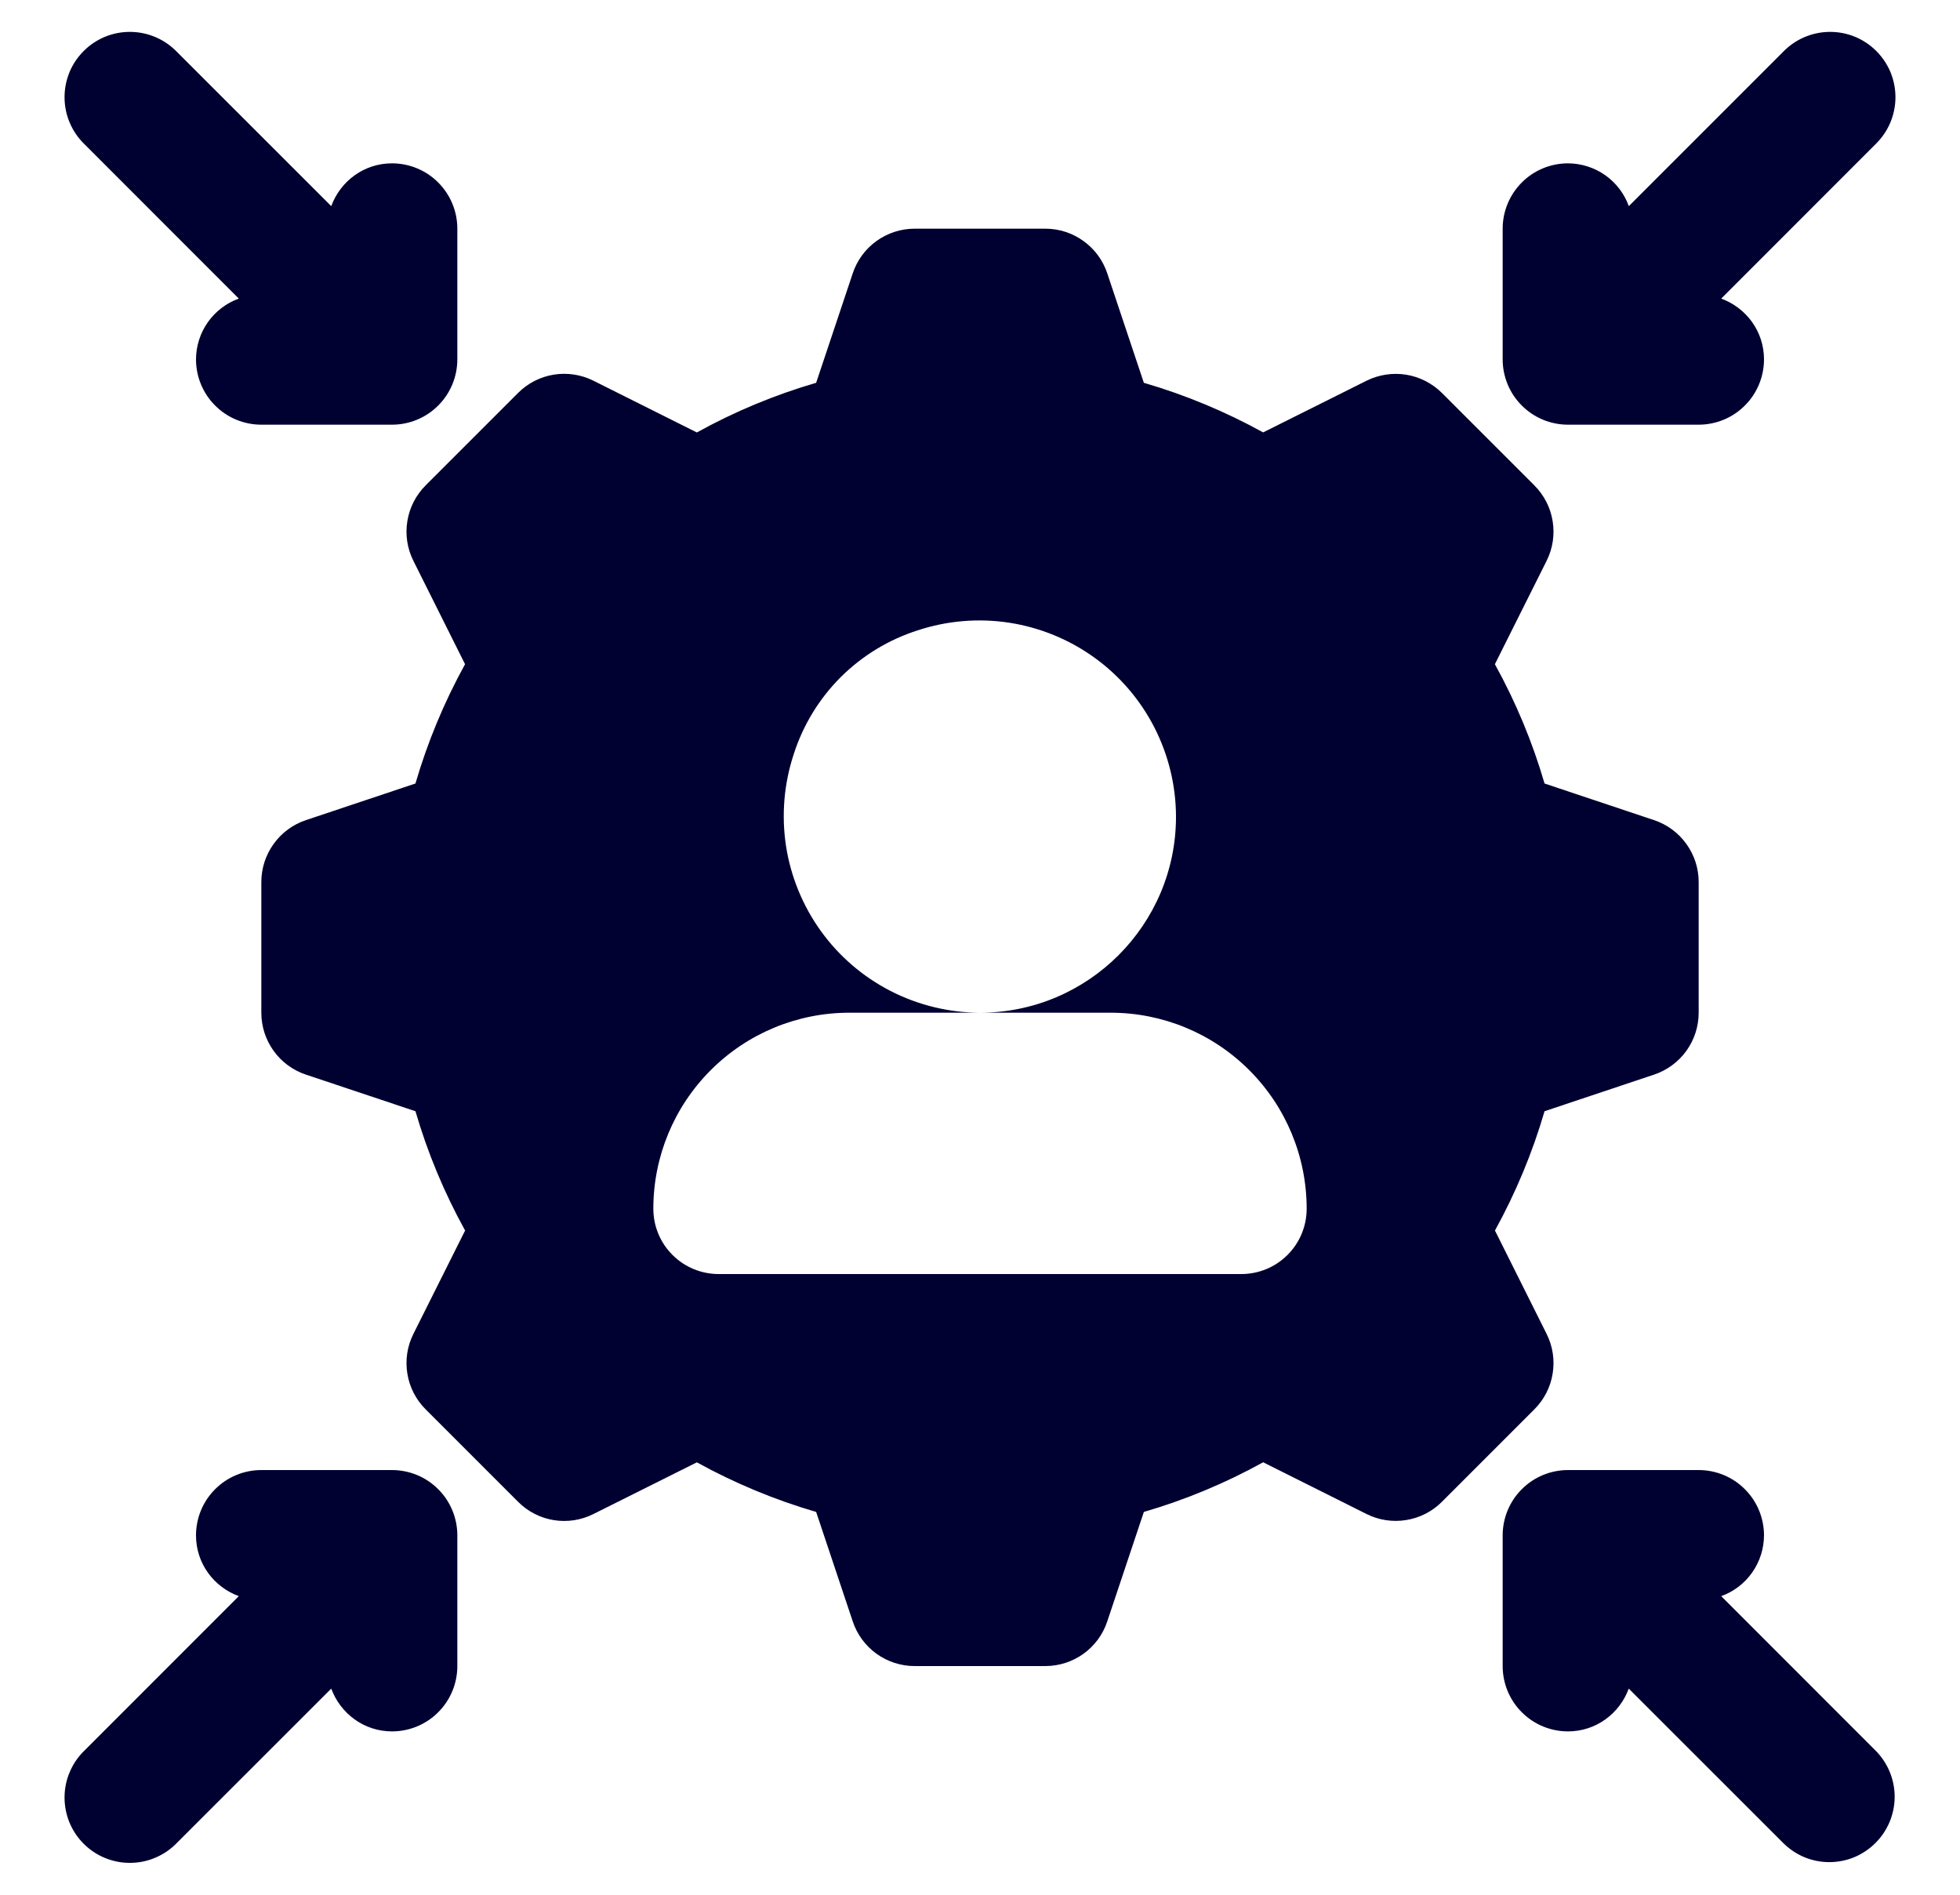 <svg width="30" height="29" viewBox="0 0 30 29" fill="none" xmlns="http://www.w3.org/2000/svg">
<g id="Group">
<path id="Vector" d="M24 6.5H26C26.265 6.5 26.52 6.395 26.707 6.207C26.895 6.02 27 5.765 27 5.5C27 5.07 26.726 4.71 26.345 4.57L28.707 2.207C28.802 2.115 28.879 2.004 28.931 1.882C28.983 1.76 29.011 1.629 29.012 1.496C29.013 1.364 28.988 1.232 28.938 1.109C28.887 0.986 28.813 0.875 28.719 0.781C28.625 0.687 28.514 0.613 28.391 0.562C28.268 0.512 28.136 0.487 28.004 0.488C27.871 0.489 27.74 0.517 27.618 0.569C27.496 0.621 27.385 0.698 27.293 0.793L24.931 3.155C24.862 2.964 24.735 2.798 24.569 2.681C24.402 2.564 24.204 2.501 24 2.5C23.735 2.5 23.48 2.605 23.293 2.793C23.105 2.981 23 3.235 23 3.5V5.5C23 5.765 23.105 6.02 23.293 6.207C23.48 6.395 23.735 6.5 24 6.5ZM3.655 4.57C3.464 4.639 3.298 4.766 3.181 4.932C3.064 5.098 3.001 5.297 3 5.5C3 5.765 3.105 6.02 3.293 6.207C3.48 6.395 3.735 6.5 4 6.5H6C6.265 6.5 6.52 6.395 6.707 6.207C6.895 6.02 7 5.765 7 5.5V3.5C7 3.235 6.895 2.981 6.707 2.793C6.52 2.605 6.265 2.5 6 2.5C5.57 2.5 5.21 2.774 5.07 3.155L2.707 0.793C2.615 0.698 2.504 0.621 2.382 0.569C2.26 0.517 2.129 0.489 1.996 0.488C1.864 0.487 1.732 0.512 1.609 0.562C1.486 0.613 1.374 0.687 1.281 0.781C1.187 0.875 1.112 0.986 1.062 1.109C1.012 1.232 0.987 1.364 0.988 1.496C0.989 1.629 1.016 1.76 1.069 1.882C1.121 2.004 1.197 2.115 1.293 2.207L3.655 4.57ZM26.345 24.43C26.536 24.361 26.702 24.235 26.819 24.068C26.936 23.902 26.999 23.704 27 23.5C27 23.235 26.895 22.98 26.707 22.793C26.52 22.605 26.265 22.5 26 22.5H24C23.735 22.5 23.48 22.605 23.293 22.793C23.105 22.98 23 23.235 23 23.5V25.5C23 25.765 23.105 26.02 23.293 26.207C23.48 26.395 23.735 26.5 24 26.5C24.43 26.5 24.79 26.226 24.93 25.845L27.293 28.207C27.386 28.3 27.496 28.374 27.617 28.425C27.738 28.475 27.869 28.501 28 28.501C28.131 28.501 28.262 28.475 28.383 28.425C28.504 28.374 28.614 28.3 28.707 28.207C28.894 28.02 29 27.765 29 27.5C29 27.235 28.894 26.981 28.707 26.793L26.345 24.43ZM6 22.5H4C3.735 22.5 3.48 22.605 3.293 22.793C3.105 22.98 3 23.235 3 23.5C3 23.93 3.274 24.29 3.655 24.43L1.293 26.793C1.197 26.885 1.121 26.996 1.069 27.118C1.016 27.24 0.989 27.371 0.988 27.504C0.987 27.637 1.012 27.768 1.062 27.891C1.112 28.014 1.187 28.126 1.281 28.22C1.374 28.313 1.486 28.388 1.609 28.438C1.732 28.488 1.864 28.514 1.996 28.512C2.129 28.511 2.26 28.484 2.382 28.431C2.504 28.379 2.615 28.303 2.707 28.207L5.07 25.845C5.21 26.225 5.57 26.5 6 26.5C6.265 26.5 6.52 26.395 6.707 26.207C6.895 26.02 7 25.765 7 25.5V23.5C7 23.235 6.895 22.98 6.707 22.793C6.52 22.605 6.265 22.5 6 22.5ZM23.673 20.417L22.882 18.834C23.202 18.253 23.456 17.642 23.641 17.008L25.316 16.448C25.515 16.382 25.688 16.255 25.811 16.085C25.934 15.914 26 15.71 26 15.5V13.5C26 13.29 25.934 13.086 25.811 12.916C25.688 12.745 25.515 12.618 25.316 12.552L23.641 11.992C23.456 11.357 23.201 10.745 22.881 10.166L23.673 8.583C23.767 8.395 23.799 8.183 23.765 7.976C23.732 7.769 23.633 7.577 23.485 7.429L22.071 6.015C21.922 5.867 21.731 5.769 21.524 5.735C21.317 5.702 21.105 5.734 20.917 5.827L19.334 6.618C18.755 6.299 18.143 6.044 17.508 5.859L16.948 4.184C16.882 3.985 16.755 3.812 16.584 3.689C16.414 3.566 16.21 3.5 16 3.5H14C13.79 3.5 13.586 3.566 13.415 3.689C13.245 3.812 13.118 3.985 13.052 4.184L12.492 5.859C11.857 6.044 11.245 6.299 10.666 6.619L9.083 5.827C8.895 5.733 8.683 5.701 8.476 5.734C8.268 5.768 8.077 5.866 7.929 6.015L6.515 7.429C6.367 7.577 6.268 7.769 6.235 7.976C6.201 8.183 6.233 8.395 6.327 8.583L7.118 10.166C6.799 10.745 6.544 11.357 6.359 11.992L4.684 12.552C4.485 12.618 4.312 12.745 4.189 12.916C4.066 13.086 4 13.29 4 13.5V15.5C4 15.93 4.275 16.313 4.684 16.448L6.359 17.008C6.544 17.642 6.798 18.253 7.119 18.834L6.327 20.417C6.233 20.605 6.201 20.817 6.235 21.024C6.268 21.232 6.367 21.423 6.515 21.571L7.929 22.985C8.234 23.292 8.699 23.366 9.083 23.173L10.666 22.382C11.247 22.702 11.858 22.956 12.492 23.141L13.052 24.816C13.118 25.015 13.245 25.188 13.415 25.311C13.586 25.434 13.79 25.5 14 25.5H16C16.43 25.5 16.813 25.225 16.948 24.816L17.508 23.141C18.143 22.956 18.755 22.701 19.334 22.381L20.917 23.173C21.105 23.267 21.317 23.299 21.524 23.265C21.731 23.232 21.923 23.134 22.071 22.985L23.485 21.571C23.633 21.423 23.732 21.232 23.765 21.024C23.799 20.817 23.767 20.605 23.673 20.417ZM19 19.5H11C10.735 19.5 10.48 19.395 10.293 19.207C10.105 19.02 10 18.765 10 18.5C10 17.704 10.316 16.941 10.879 16.379C11.441 15.816 12.204 15.5 13 15.5H15C14.524 15.499 14.056 15.385 13.632 15.168C13.209 14.951 12.843 14.637 12.565 14.251C12.287 13.865 12.104 13.419 12.031 12.949C11.959 12.479 11.999 11.998 12.148 11.546C12.29 11.101 12.536 10.697 12.866 10.366C13.197 10.036 13.601 9.79 14.046 9.648C14.498 9.499 14.978 9.459 15.448 9.531C15.919 9.604 16.365 9.787 16.751 10.065C17.137 10.343 17.451 10.709 17.668 11.132C17.885 11.556 17.999 12.024 18 12.5C18 14.154 16.654 15.5 15 15.5H17C17.796 15.5 18.559 15.816 19.121 16.379C19.684 16.941 20 17.704 20 18.5C20 18.765 19.895 19.02 19.707 19.207C19.52 19.395 19.265 19.5 19 19.5Z" fill="#000031"/>
</g>
</svg>
